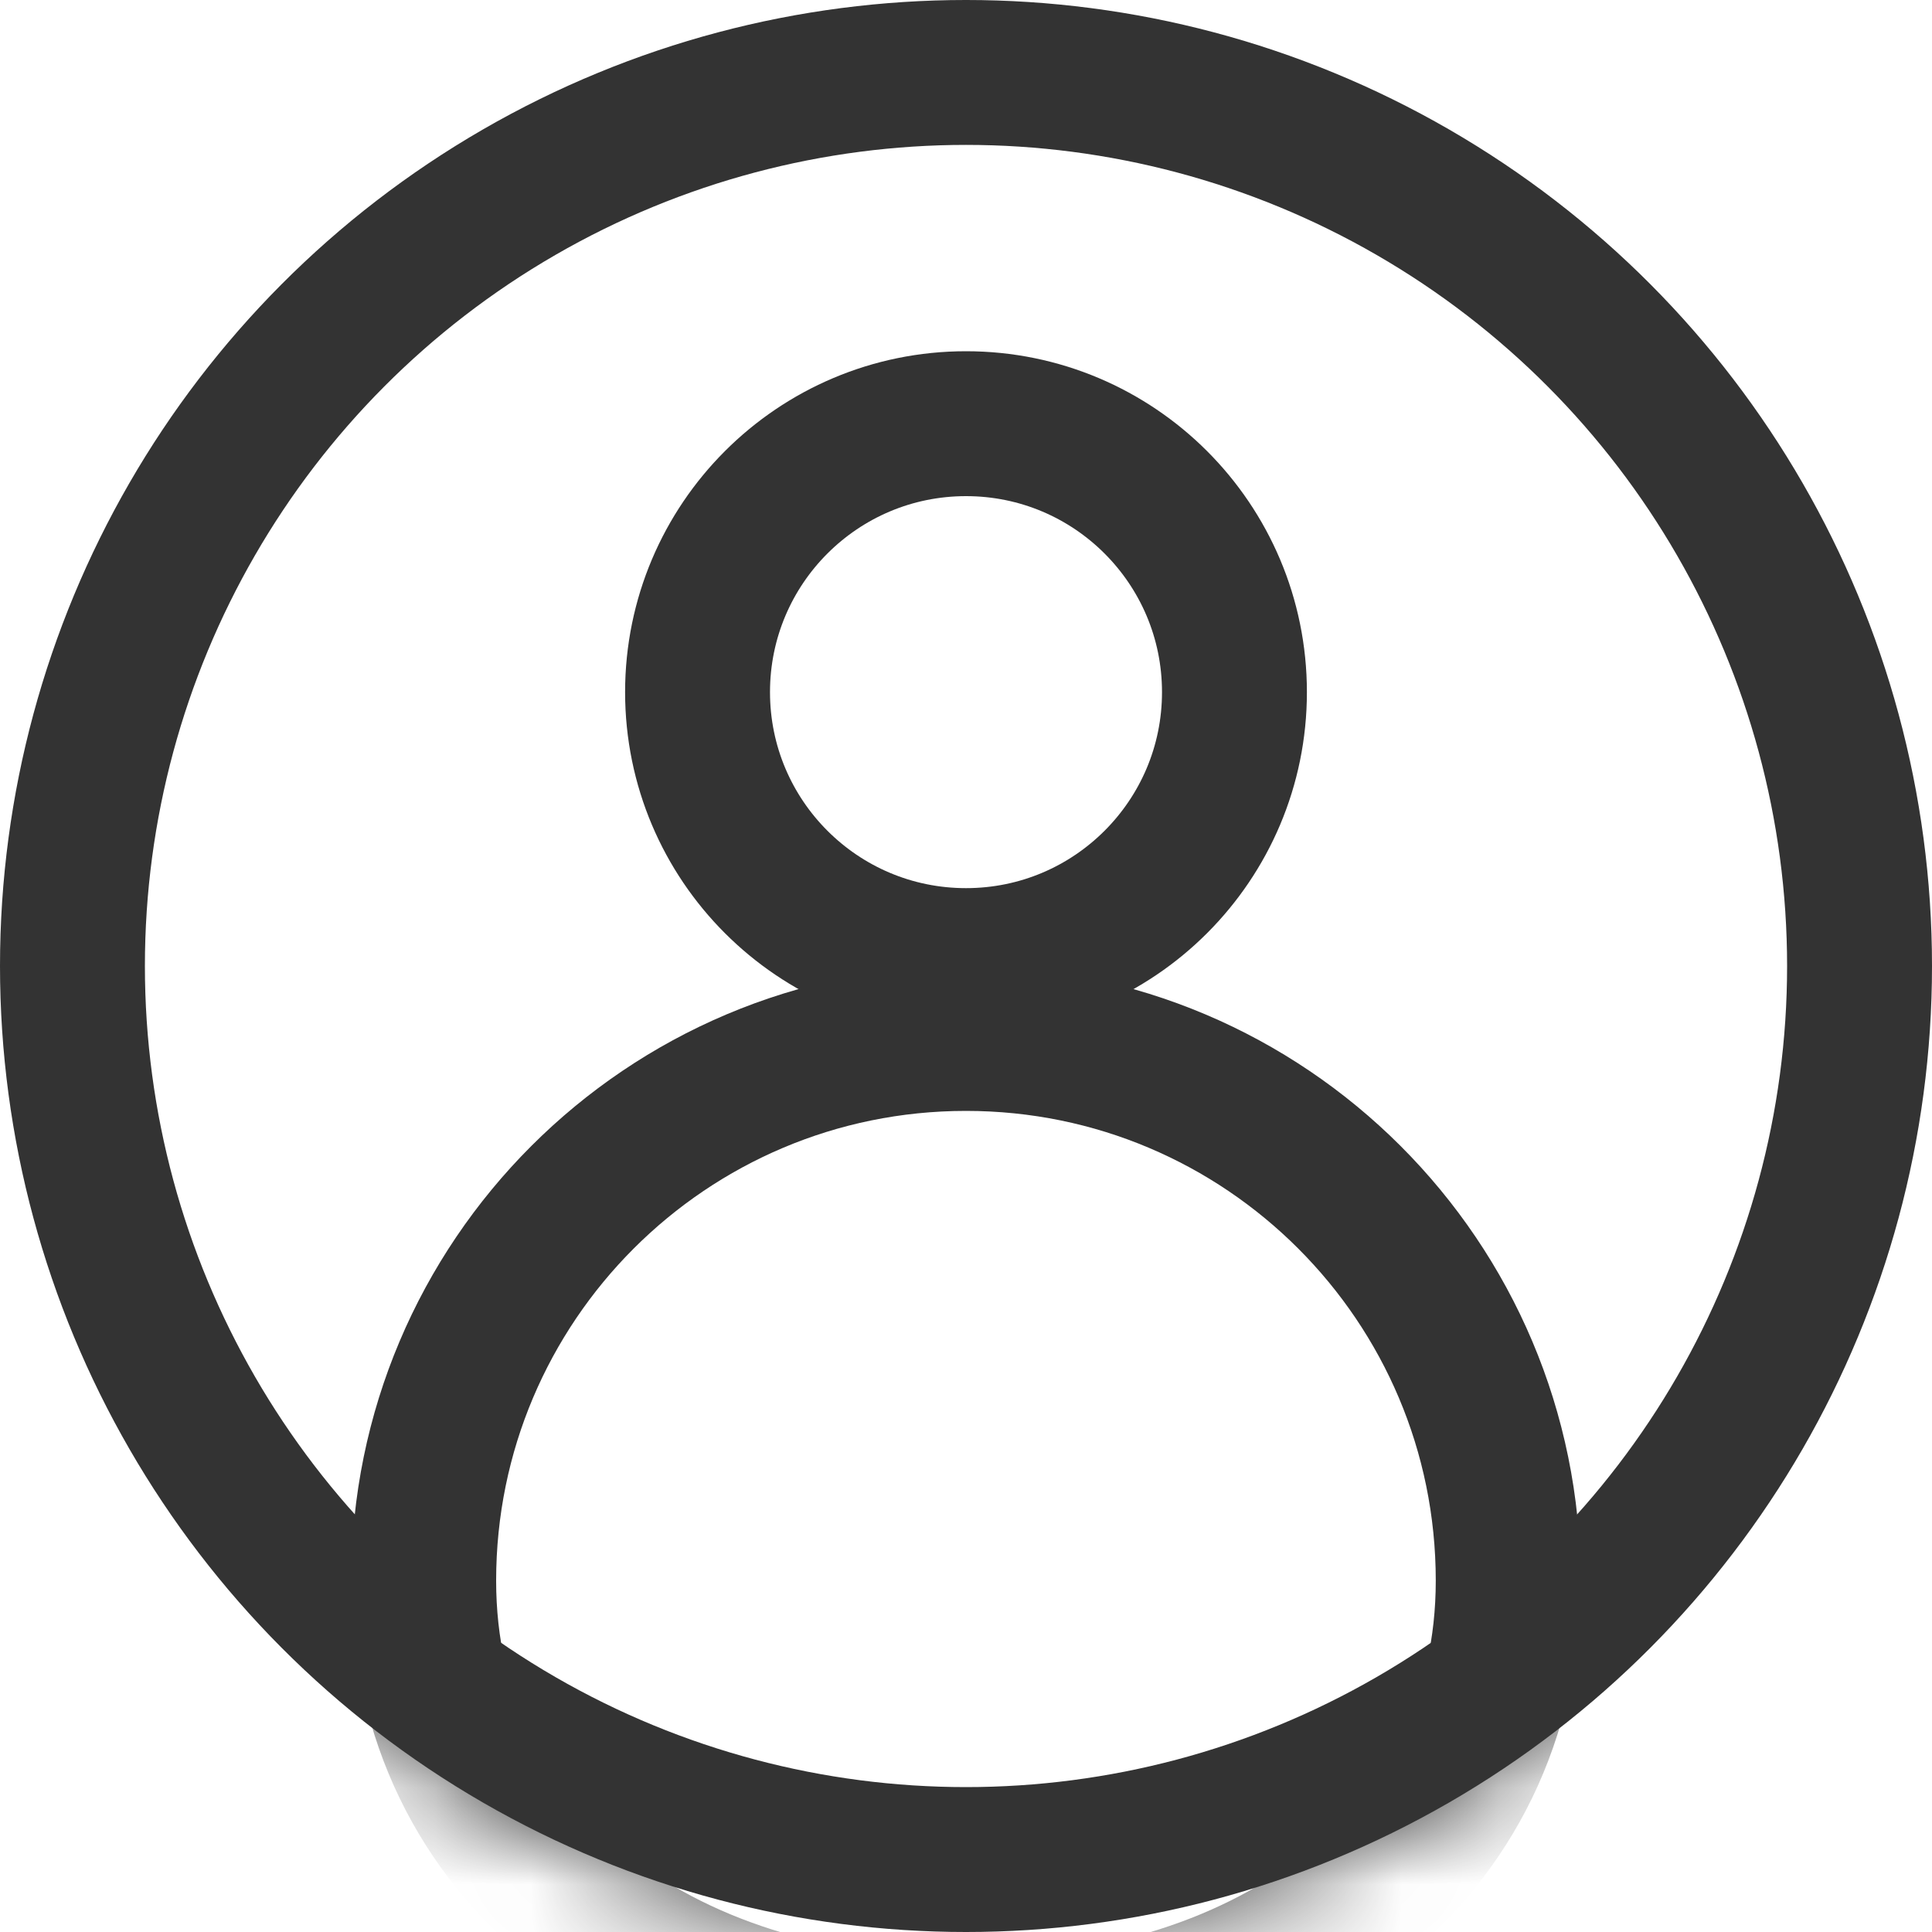 <?xml version="1.0" encoding="UTF-8"?>
<svg width="20px" height="20px" viewBox="0 0 20 20" version="1.1" xmlns="http://www.w3.org/2000/svg" xmlns:xlink="http://www.w3.org/1999/xlink">
    <!-- Generator: Sketch 52.5 (67469) - http://www.bohemiancoding.com/sketch -->
    <title>SignIn</title>
    <desc>Created with Sketch.</desc>
    <defs>
        <circle id="path-1" cx="10" cy="10" r="10"></circle>
    </defs>
    <g id="Page-1" stroke="none" stroke-width="1" fill="none" fill-rule="evenodd">
        <g id="Homepage" transform="translate(-1216, -29)">
            <g id="Group-8" transform="translate(40, 20)">
                <g id="Group" transform="translate(1176, 9)">
                    <g id="Group-2">
                        <g id="SignIn-Black">
                            <g id="Group-4">
                                <g id="Group-3">
                                    <mask id="mask-2" fill="white">
                                        <use xlink:href="#path-1"></use>
                                    </mask>
                                    <g id="Mask" fill-rule="nonzero"></g>
                                    <g mask="url(#mask-2)" fill-rule="nonzero" id="Oval" stroke="#333333" stroke-width="1.5">
                                        <g transform="translate(3.636, 3.636)">
                                            <circle cx="6.364" cy="3.529" r="2.779"></circle>
                                            <path d="M11.977,12.727 C11.977,9.627 9.464,7.114 6.364,7.114 C3.263,7.114 0.75,9.627 0.75,12.727 C0.75,15.567 3.159,17.384 6.363,17.382 C9.566,17.379 11.977,15.558 11.977,12.727 Z"></path>
                                        </g>
                                    </g>
                                </g>
                                <circle id="Oval" stroke="#333333" stroke-width="1.5" fill-rule="nonzero" cx="10" cy="10" r="9.25"></circle>
                            </g>
                        </g>
                    </g>
                </g>
            </g>
        </g>
    </g>
</svg>